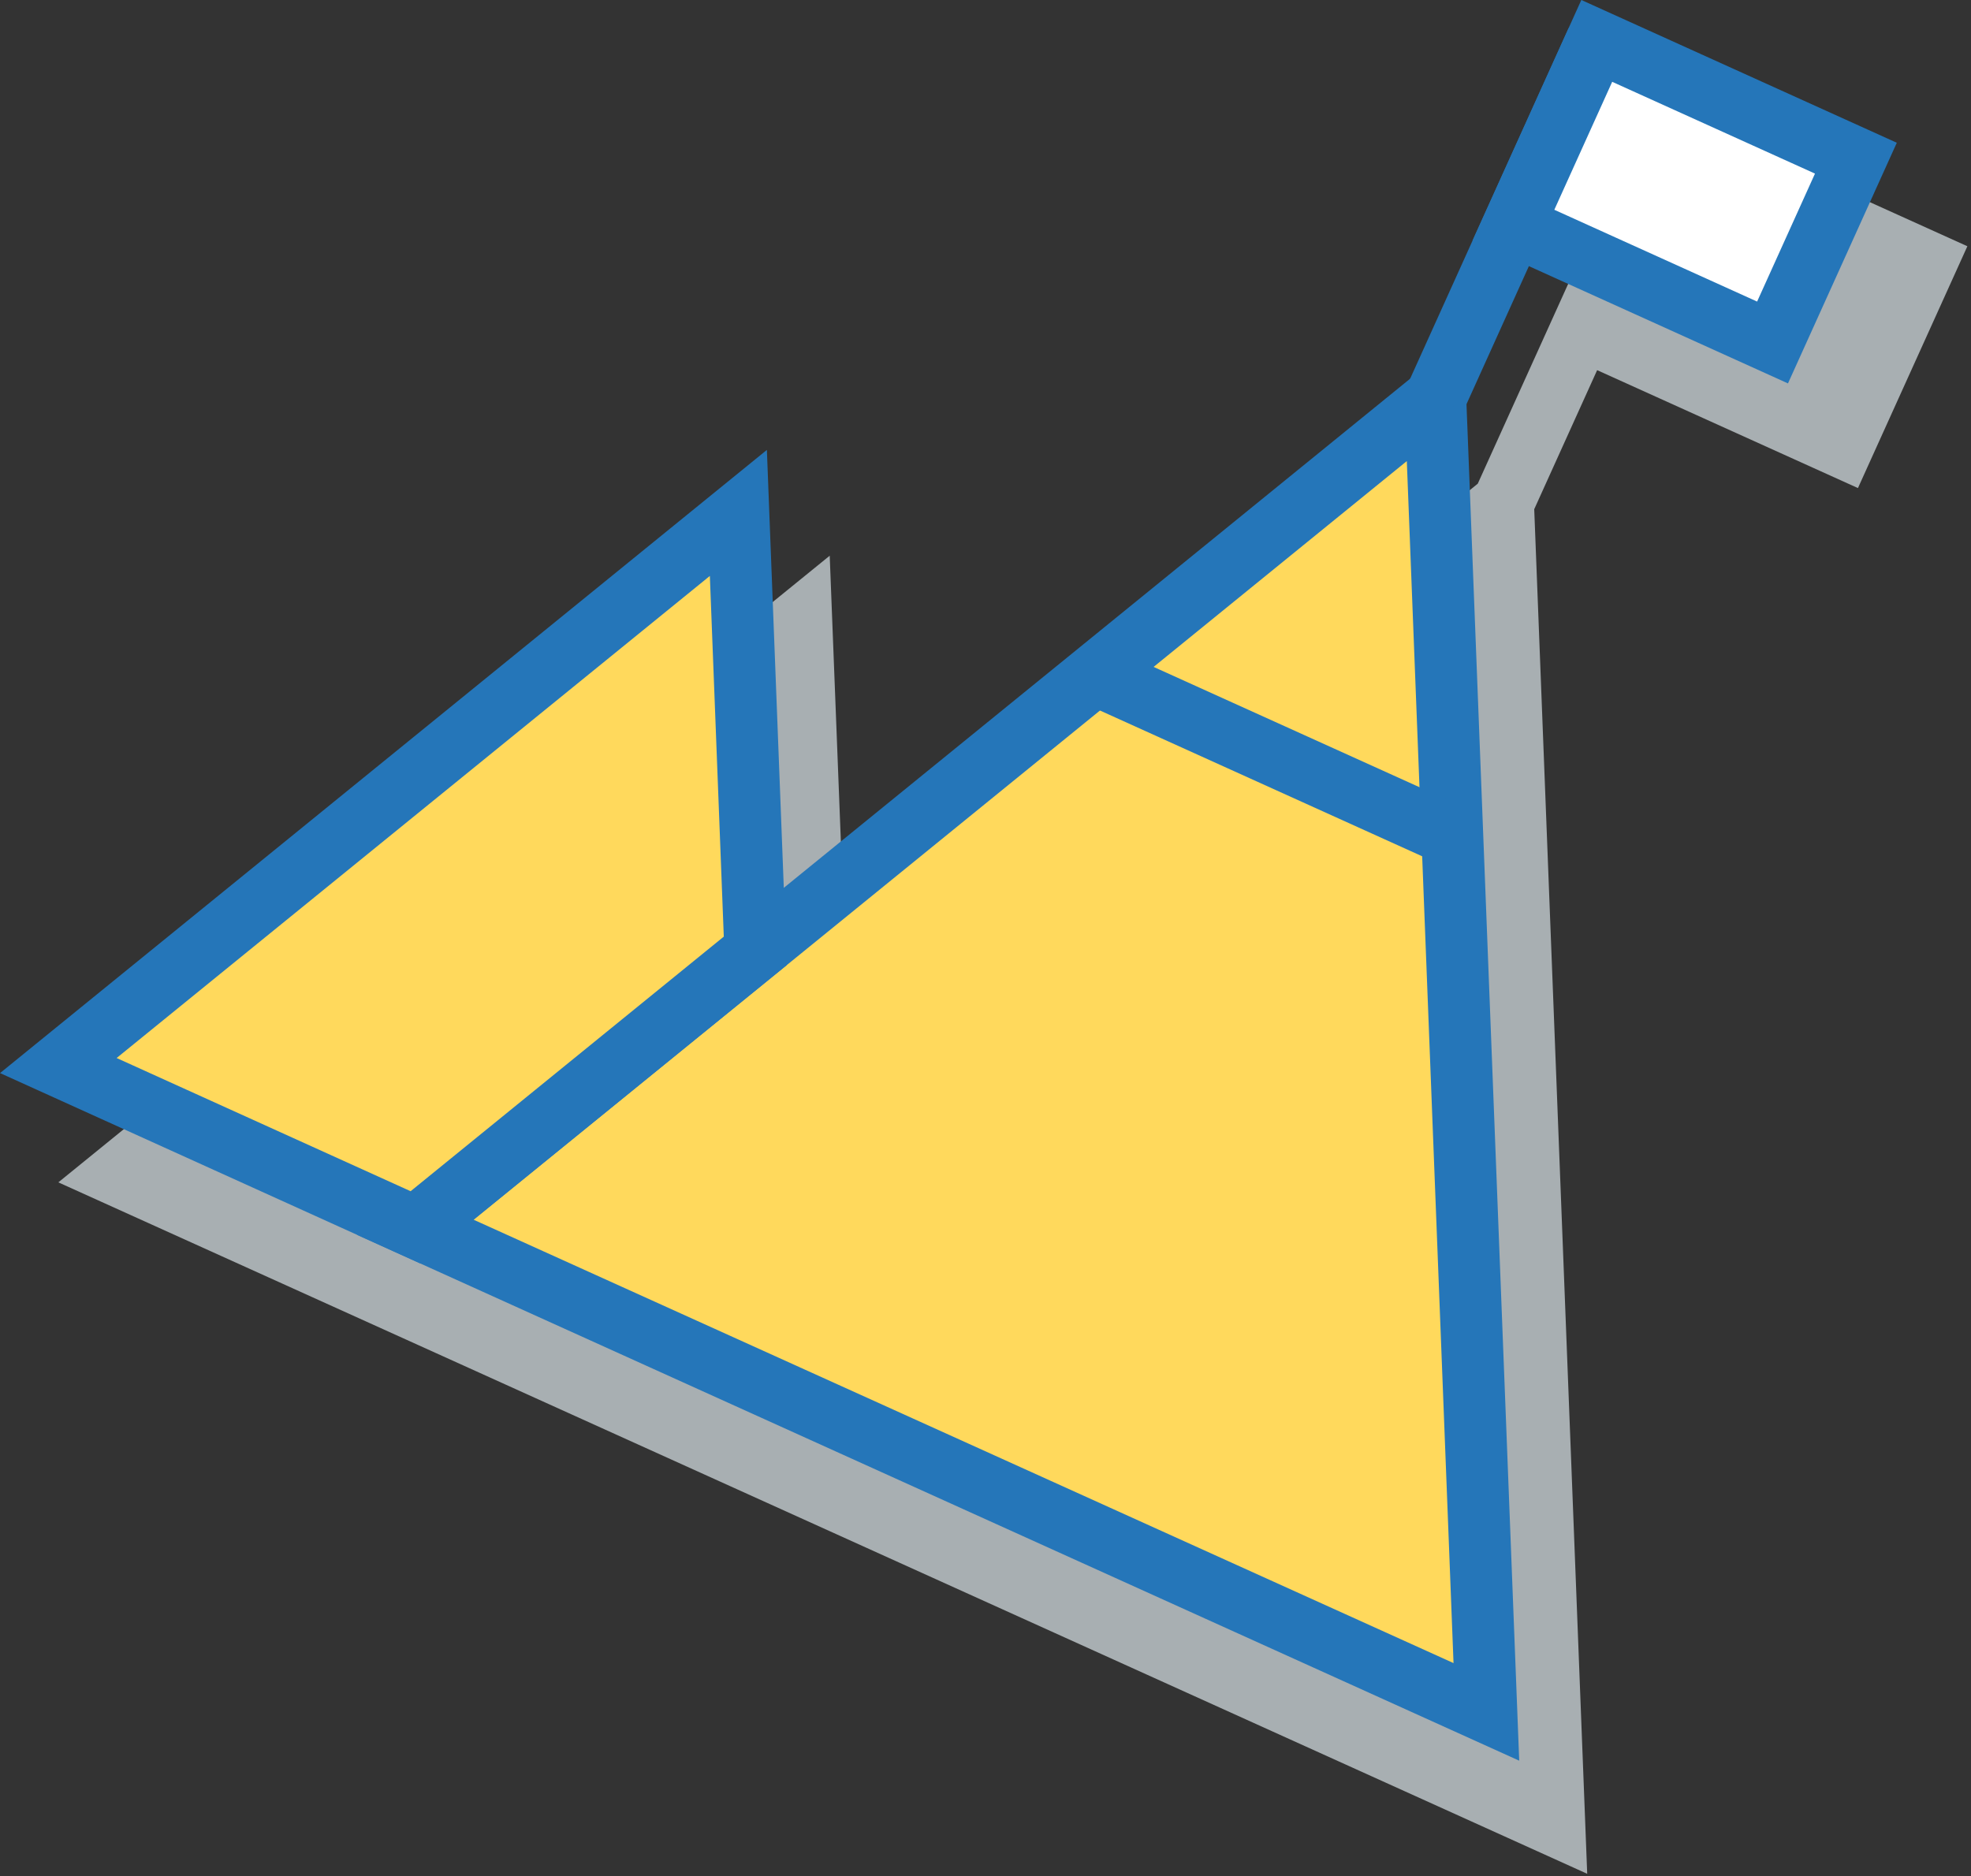 <svg width="125" height="119" viewBox="0 0 125 119" fill="none" xmlns="http://www.w3.org/2000/svg">
<rect x="0" y="0" width="125" height="119" fill="#333333" stroke="none"/>
<g clip-path="url(#clip0_1662_6859)">
<path opacity="0.75" d="M117.83 30.96L124.77 15.62L104.65 6.52L97.71 21.86L93.72 30.68L53.71 63.2L52.62 35.25L3.7 75L26.5 85.31L100.66 118.86L97.3 32.3L101.29 23.48L117.83 30.96Z" fill="#CFD8DC"/>
<path d="M26.336 77.848L91.027 25.251L94.265 108.59L26.336 77.848Z" fill="#FFD95C" stroke="#2576B9" stroke-width="3.922" stroke-miterlimit="10"/>
<path d="M69.463 42.783L92.109 53.031" stroke="#2576B9" stroke-width="3.922" stroke-miterlimit="10"/>
<path d="M47.9 60.316L46.827 32.536L3.7 67.591L26.337 77.849L47.9 60.316Z" fill="#FFD95C" stroke="#2576B9" stroke-width="3.922" stroke-miterlimit="10"/>
<path d="M91.027 25.251L101.268 2.59" stroke="#2576B9" stroke-width="3.922" stroke-miterlimit="10"/>
<path d="M117.7 10.034L101.266 2.594L95.98 14.285L112.414 21.725L117.7 10.034Z" fill="white" stroke="#2576B9" stroke-width="3.922" stroke-miterlimit="10"/>
</g>
<defs>
<clipPath id="clip0_1662_6859">
<rect width="124.77" height="118.86" fill="white"/>
</clipPath>
</defs>
</svg>
